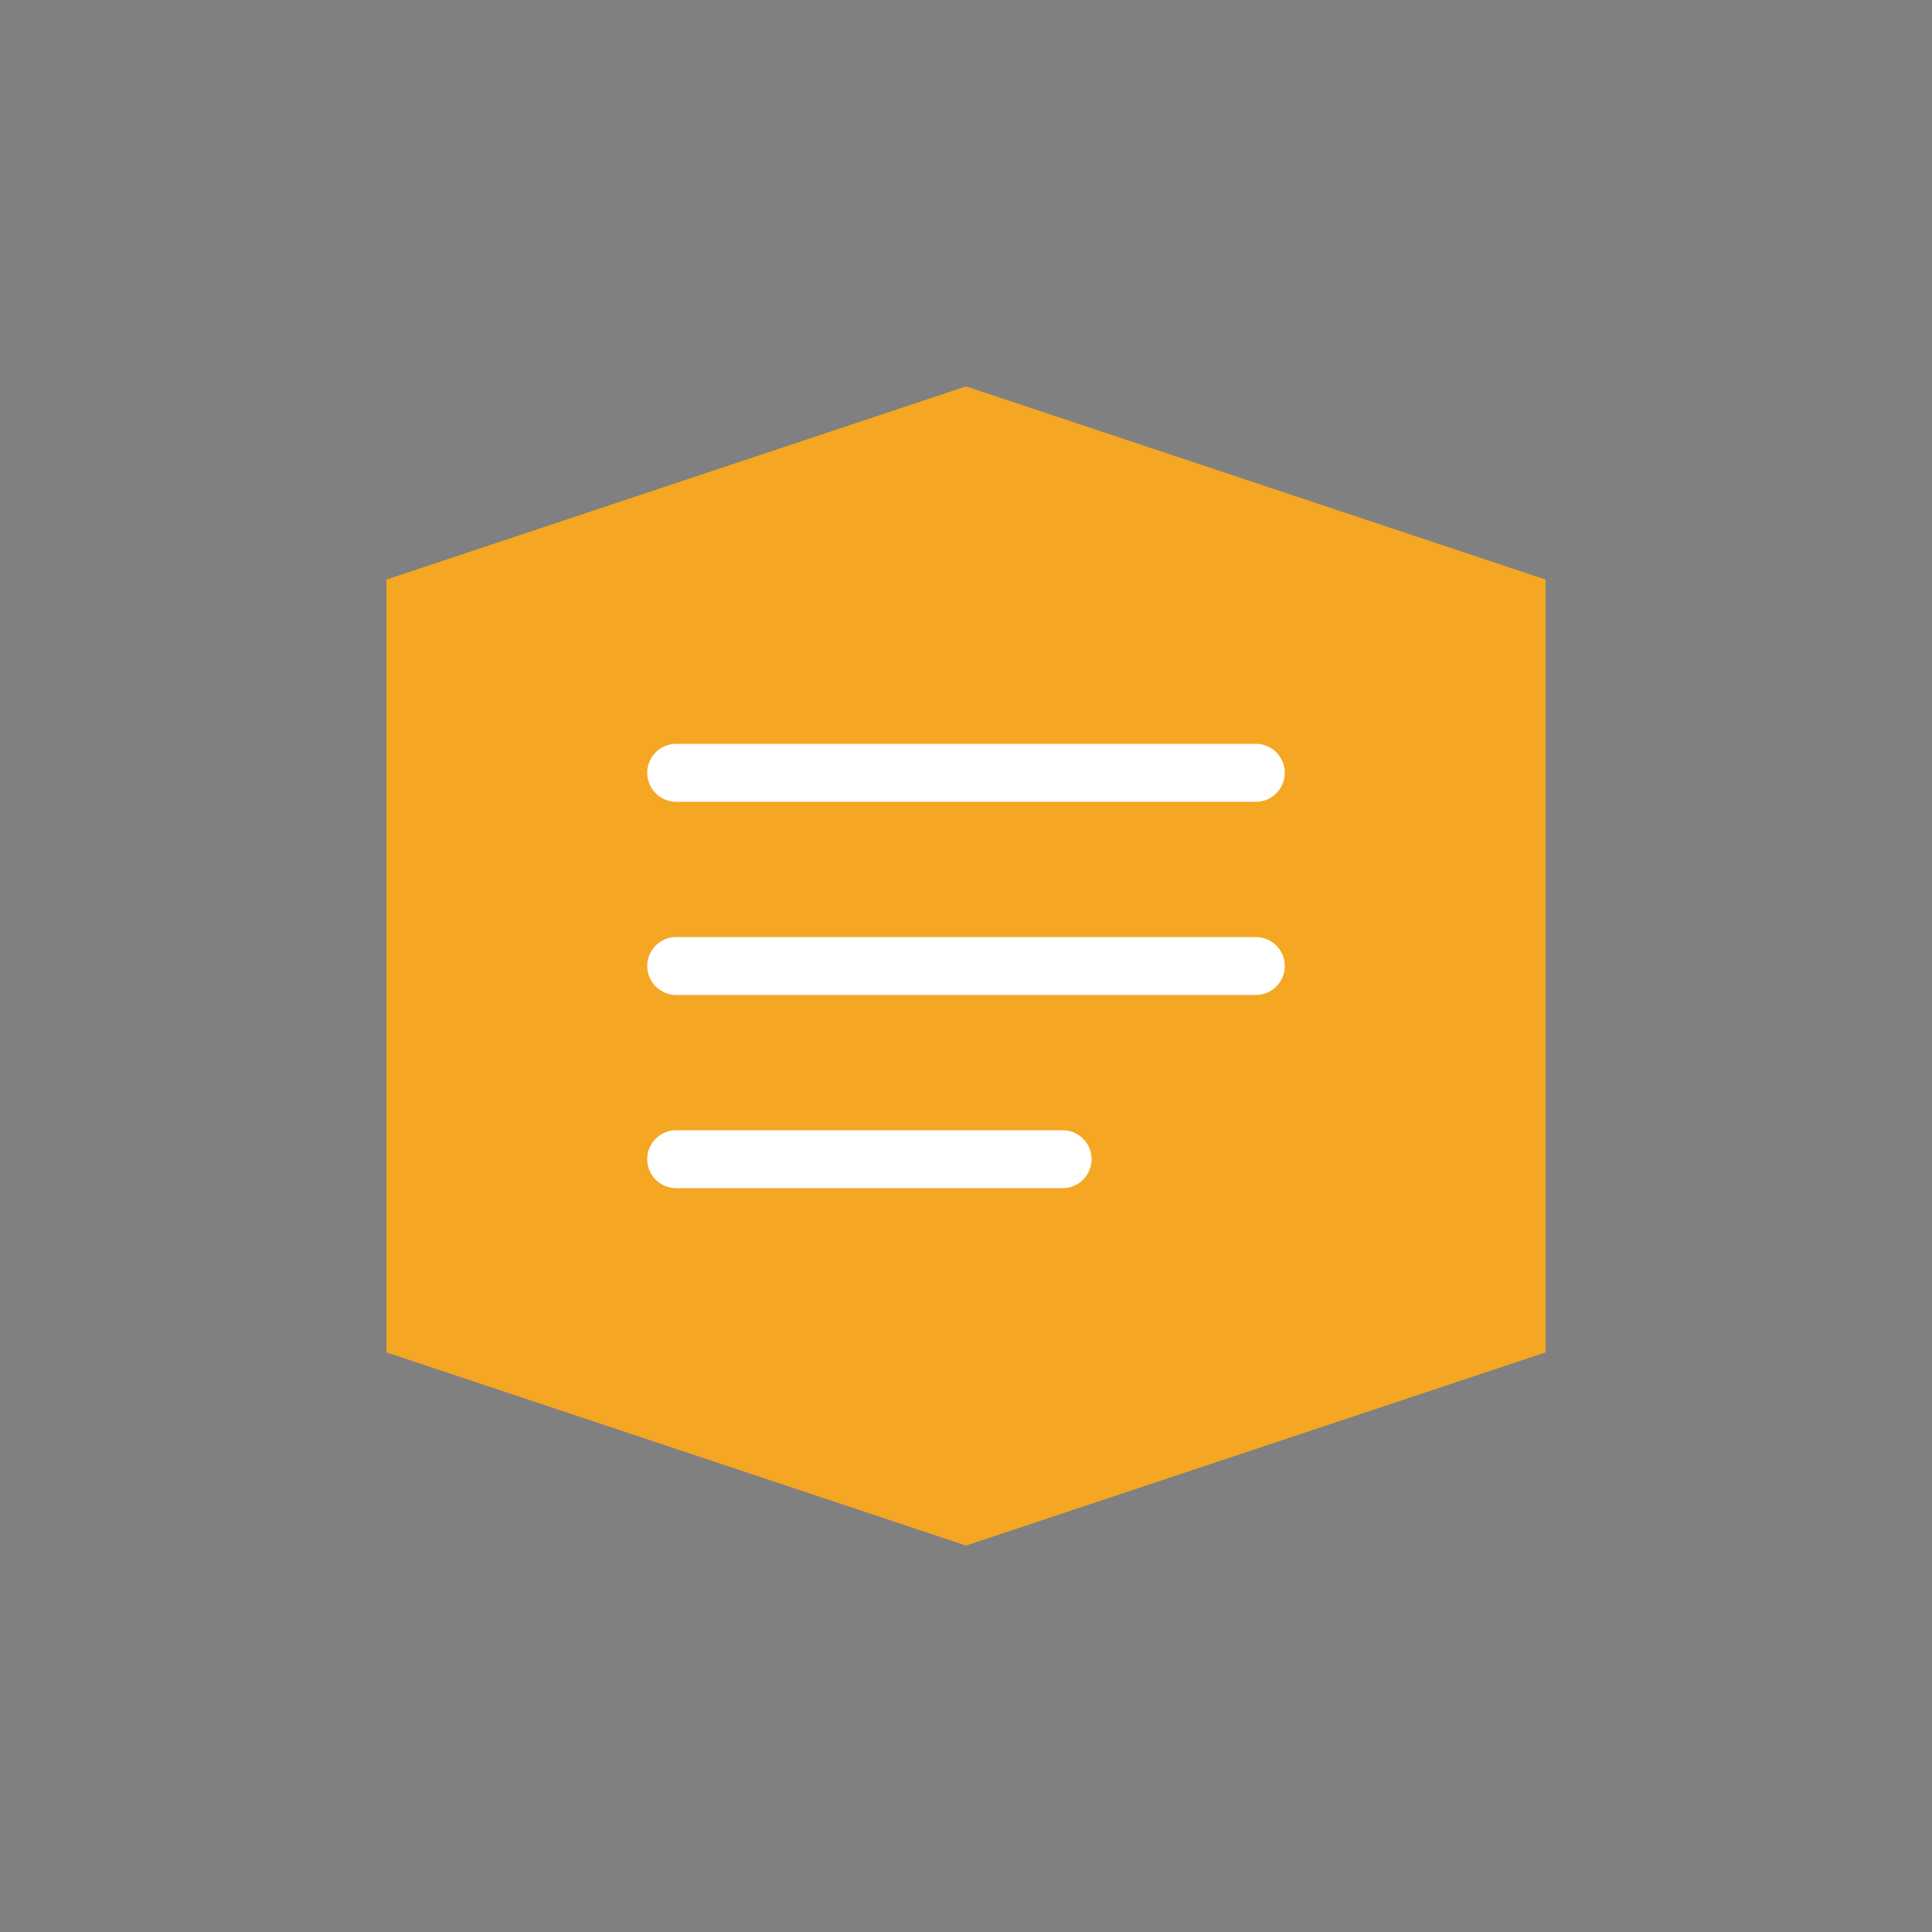 <svg xmlns="http://www.w3.org/2000/svg" viewBox="0 0 100 100">
  <rect x="0" y="0" width="100" height="100" fill="#808080" stroke="none"/>
  <path d="M20,30 L50,20 L80,30 L80,70 L50,80 L20,70 Z" fill="#f5a623"/>
  <path d="M35,40 L65,40 M35,50 L65,50 M35,60 L55,60" stroke="#fff" stroke-width="3" stroke-linecap="round"/>
</svg>